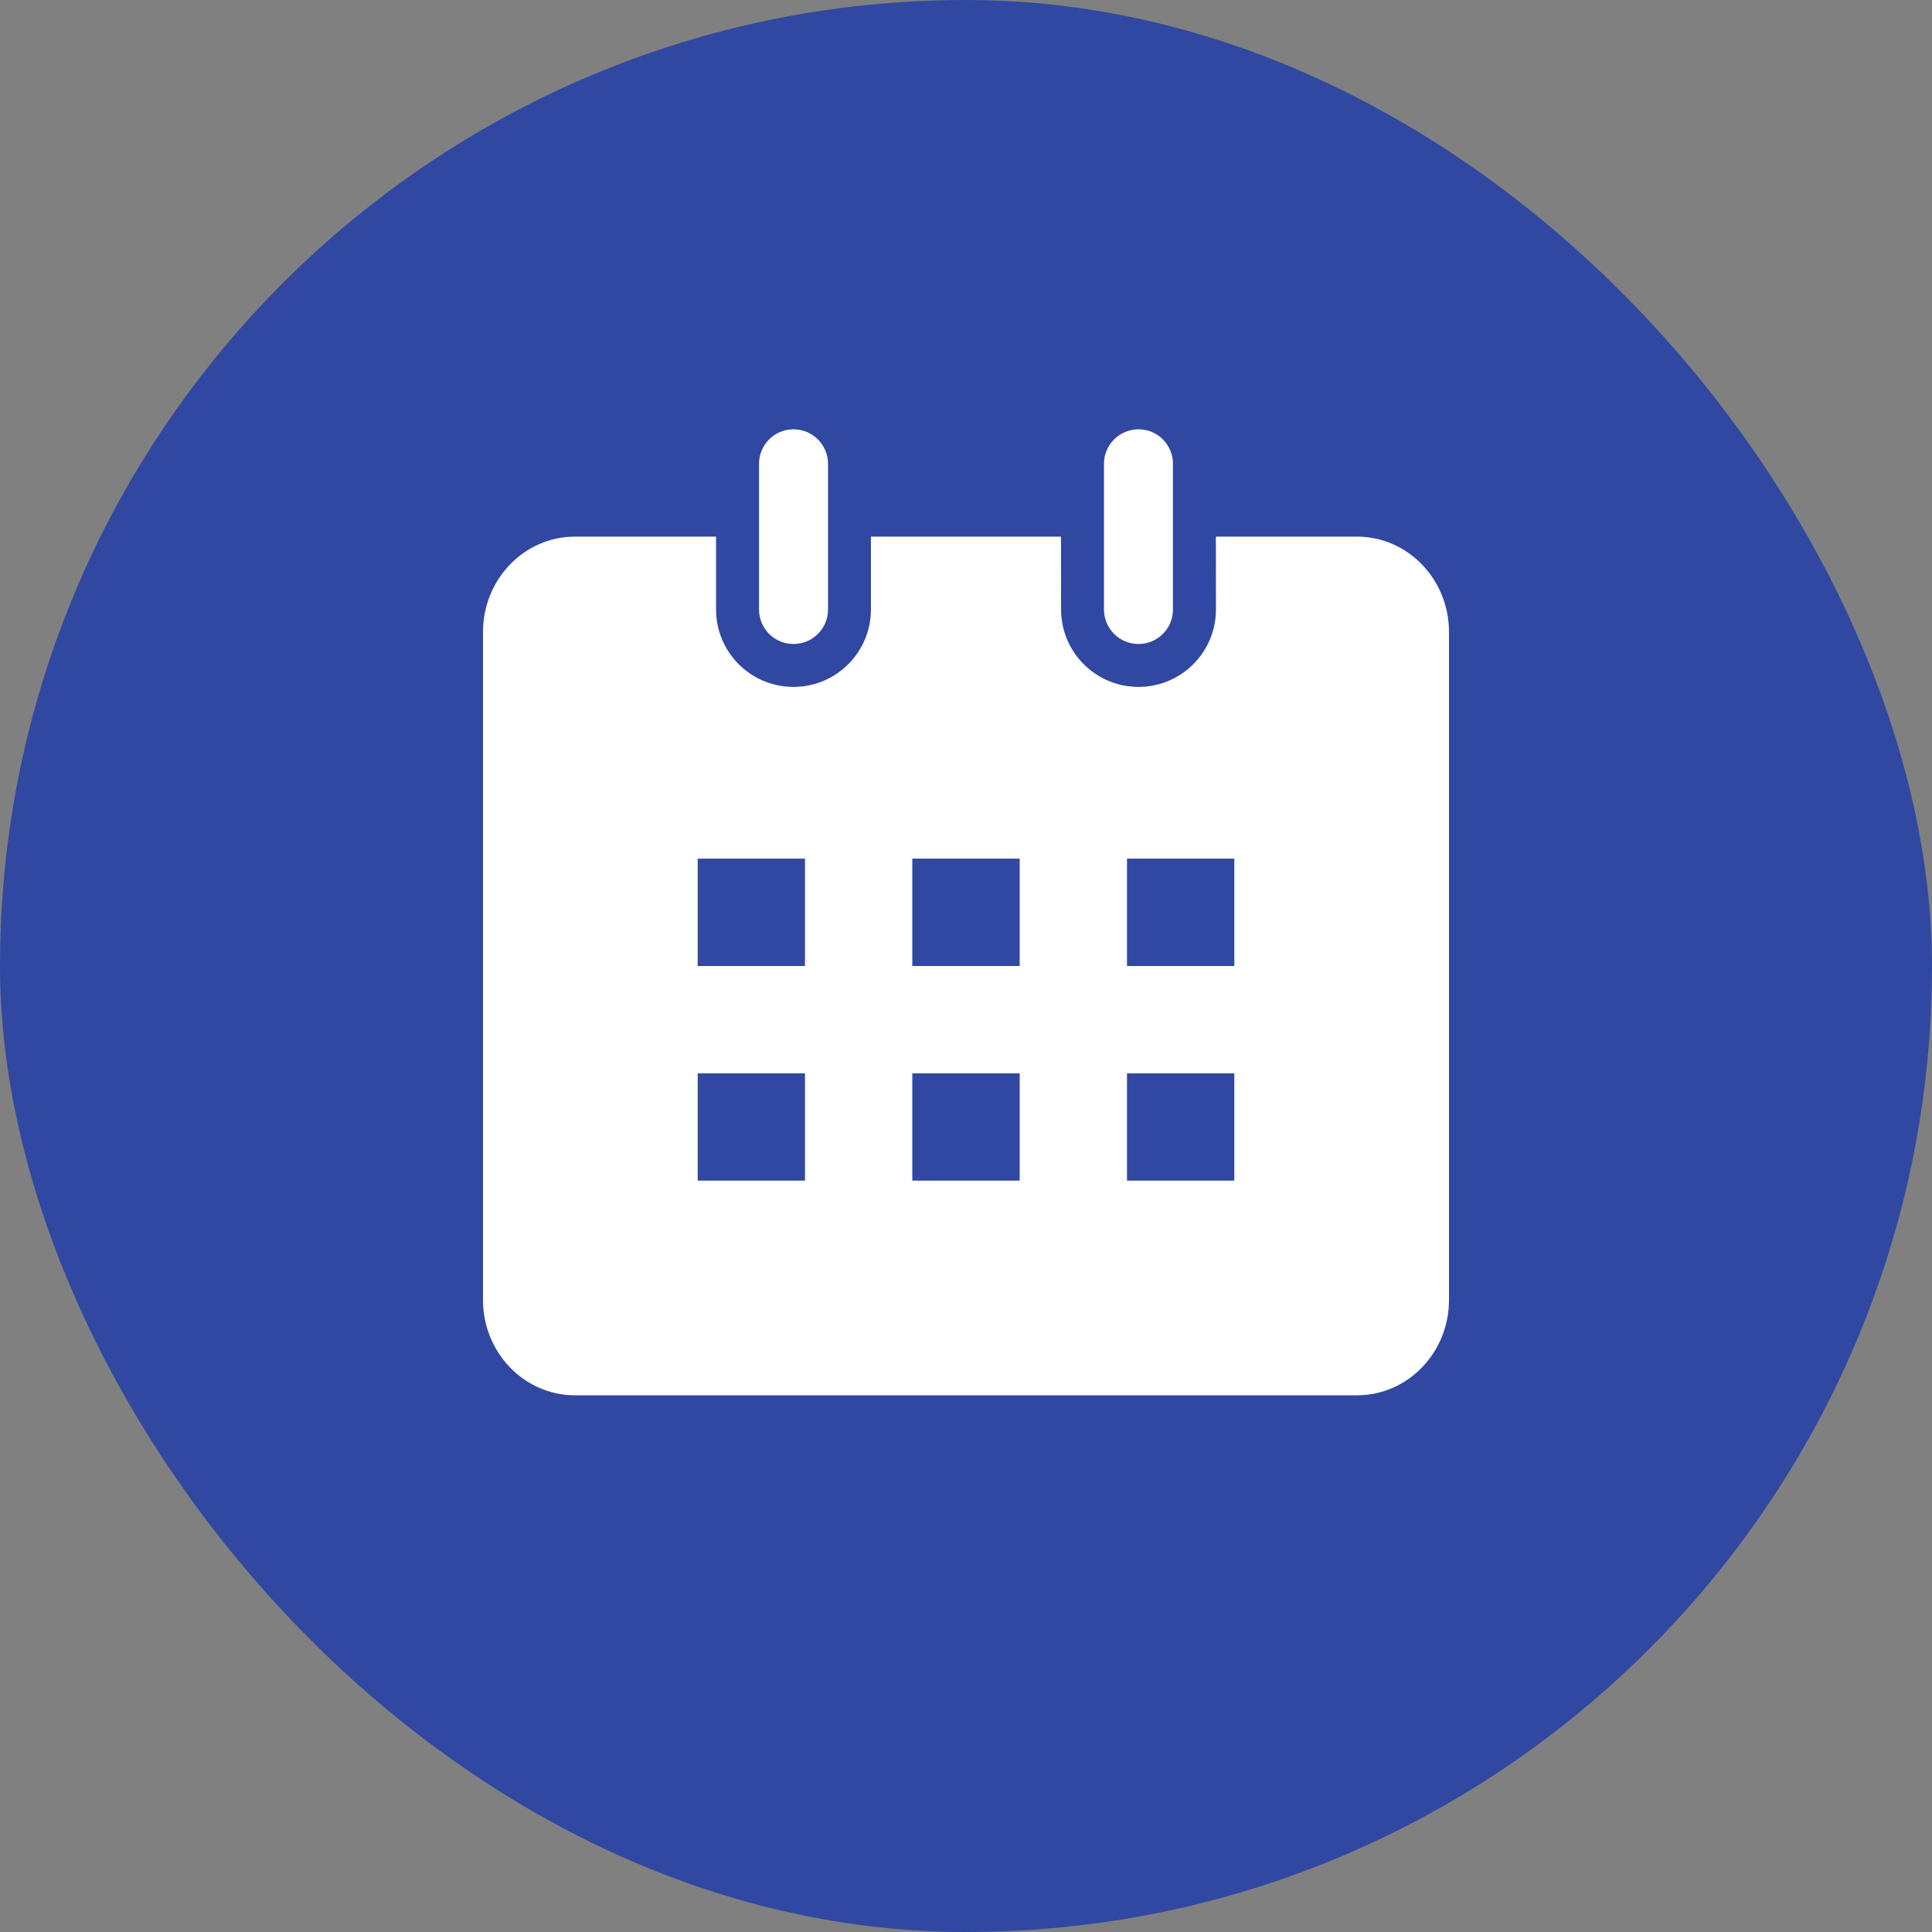 <svg xmlns="http://www.w3.org/2000/svg" width="24" height="24" viewBox="0 0 24 24">
    <rect x="0" y="0" width="24" height="24" fill="#808080" stroke="none"/>
    <g fill="none" fill-rule="evenodd">
        <g>
            <g>
                <g>
                    <g transform="translate(-16 -1748) translate(0 1634) translate(16 92) translate(0 22)">
                        <rect width="24" height="24" fill="#3048A2" rx="12"/>
                        <g fill="#FFF">
                            <path d="M2.895 1.333v.905c0 .531.43.962.962.962.531 0 .962-.43.962-.962v-.905H7.18l.001.905c0 .531.43.962.962.962.531 0 .962-.43.962-.962l-.001-.905h1.753c.631 0 1.143.531 1.143 1.186v8.296c0 .654-.512 1.185-1.143 1.185H1.143C.512 12 0 11.47 0 10.815V2.519c0-.655.512-1.186 1.143-1.186h1.752zM4 8H2.667v1.333H4V8zm2.667 0H5.333v1.333h1.334V8zm2.666 0H8v1.333h1.333V8zM4 5.333H2.667v1.334H4V5.333zm2.667 0H5.333v1.334h1.334V5.333zm2.666 0H8v1.334h1.333V5.333zM3.857 0c.237 0 .429.192.429.429v1.81c0 .236-.192.428-.429.428s-.428-.192-.428-.429V.428c0-.236.191-.428.428-.428zm4.286 0c.237 0 .428.192.428.429v1.81c0 .236-.191.428-.428.428s-.429-.192-.429-.429V.428c0-.236.192-.428.429-.428z" transform="translate(6 5.333)"/>
                        </g>
                    </g>
                </g>
            </g>
        </g>
    </g>
</svg>
